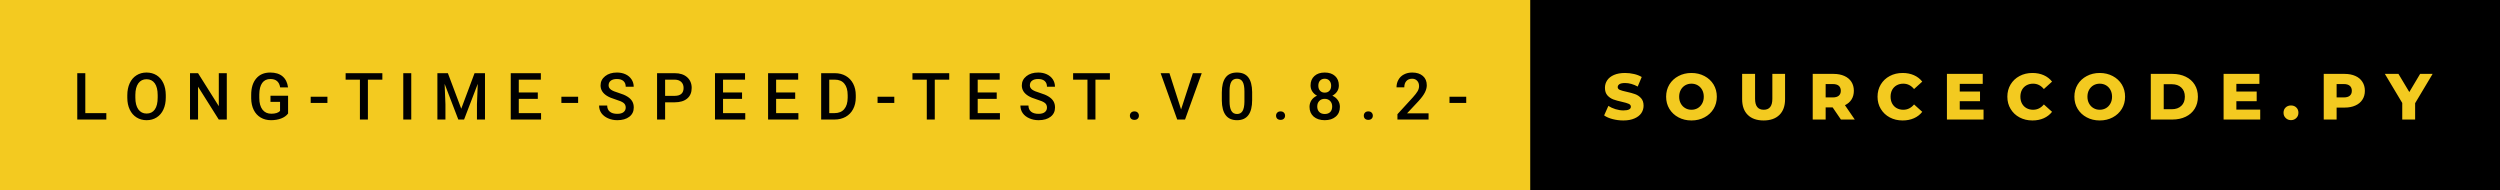 <svg xmlns="http://www.w3.org/2000/svg" width="460.11" height="35" viewBox="0 0 460.11 35"><rect class="svg__rect" x="0" y="0" width="283.63" height="35" fill="#F3CA20"/><rect class="svg__rect" x="281.63" y="0" width="178.48" height="35" fill="#000000"/><path class="svg__text" d="M19.57 22L14.22 22L14.22 13.47L15.70 13.47L15.70 20.82L19.57 20.82L19.57 22ZM23.43 18.00L23.43 18.00L23.43 17.52Q23.43 16.28 23.87 15.32Q24.31 14.37 25.12 13.86Q25.92 13.35 26.97 13.35Q28.01 13.35 28.82 13.85Q29.62 14.35 30.06 15.29Q30.50 16.23 30.51 17.48L30.51 17.48L30.51 17.96Q30.51 19.21 30.07 20.16Q29.64 21.10 28.83 21.61Q28.03 22.12 26.98 22.12L26.98 22.12Q25.94 22.12 25.13 21.61Q24.32 21.10 23.88 20.17Q23.43 19.23 23.43 18.00ZM24.91 17.46L24.91 17.96Q24.91 19.36 25.46 20.13Q26.01 20.90 26.98 20.90L26.98 20.90Q27.96 20.90 28.49 20.15Q29.02 19.40 29.02 17.96L29.02 17.96L29.02 17.51Q29.02 16.09 28.49 15.34Q27.95 14.58 26.97 14.58L26.97 14.58Q26.01 14.58 25.46 15.33Q24.92 16.09 24.91 17.46L24.91 17.46ZM36.45 22L34.97 22L34.97 13.47L36.45 13.47L40.27 19.54L40.27 13.47L41.74 13.47L41.74 22L40.26 22L36.45 15.95L36.45 22ZM46.23 18.13L46.23 18.13L46.23 17.46Q46.23 15.53 47.16 14.44Q48.08 13.35 49.74 13.35L49.74 13.35Q51.17 13.35 52.00 14.05Q52.84 14.76 53.01 16.08L53.01 16.08L51.56 16.08Q51.31 14.54 49.77 14.54L49.77 14.54Q48.78 14.54 48.26 15.26Q47.74 15.98 47.72 17.37L47.72 17.37L47.72 18.02Q47.72 19.40 48.30 20.17Q48.89 20.93 49.92 20.93L49.92 20.93Q51.06 20.93 51.54 20.42L51.54 20.42L51.54 18.75L49.78 18.75L49.78 17.62L53.02 17.62L53.02 20.89Q52.56 21.50 51.73 21.81Q50.91 22.12 49.87 22.12L49.87 22.12Q48.80 22.12 47.97 21.63Q47.15 21.14 46.70 20.24Q46.25 19.33 46.23 18.13ZM60.26 18.95L57.18 18.95L57.18 17.80L60.26 17.80L60.26 18.95ZM66.24 14.66L63.61 14.66L63.61 13.47L70.37 13.47L70.37 14.66L67.71 14.66L67.71 22L66.24 22L66.24 14.66ZM75.69 22L74.22 22L74.22 13.47L75.69 13.47L75.69 22ZM81.98 22L80.50 22L80.50 13.47L82.43 13.47L84.89 20.01L87.34 13.47L89.26 13.47L89.26 22L87.78 22L87.78 19.19L87.93 15.43L85.41 22L84.35 22L81.83 15.43L81.98 19.19L81.98 22ZM99.58 22L94.00 22L94.00 13.47L99.54 13.47L99.54 14.66L95.48 14.66L95.48 17.02L98.98 17.02L98.98 18.19L95.48 18.19L95.48 20.82L99.58 20.82L99.58 22ZM106.40 18.95L103.32 18.95L103.32 17.80L106.40 17.80L106.40 18.95ZM110.26 19.42L110.26 19.42L111.75 19.42Q111.75 20.15 112.23 20.55Q112.71 20.95 113.60 20.95L113.60 20.95Q114.38 20.95 114.77 20.63Q115.16 20.32 115.16 19.80L115.16 19.80Q115.16 19.24 114.76 18.94Q114.37 18.63 113.33 18.32Q112.30 18.01 111.69 17.63L111.69 17.63Q110.53 16.90 110.53 15.72L110.53 15.72Q110.53 14.69 111.37 14.02Q112.21 13.35 113.55 13.35L113.55 13.35Q114.44 13.35 115.14 13.68Q115.84 14.01 116.23 14.61Q116.63 15.22 116.63 15.96L116.63 15.96L115.16 15.96Q115.16 15.29 114.74 14.91Q114.32 14.54 113.54 14.54L113.54 14.54Q112.81 14.54 112.41 14.85Q112.01 15.16 112.01 15.71L112.01 15.71Q112.01 16.18 112.44 16.50Q112.88 16.81 113.87 17.10Q114.87 17.40 115.47 17.78Q116.08 18.16 116.36 18.65Q116.64 19.13 116.64 19.79L116.64 19.79Q116.64 20.86 115.82 21.49Q115.00 22.12 113.60 22.12L113.60 22.12Q112.68 22.12 111.90 21.77Q111.13 21.43 110.69 20.83Q110.26 20.22 110.26 19.42ZM122.41 22L120.93 22L120.93 13.47L124.19 13.47Q125.62 13.47 126.46 14.21Q127.30 14.96 127.30 16.18L127.30 16.18Q127.30 17.44 126.48 18.13Q125.66 18.83 124.17 18.83L124.17 18.83L122.41 18.83L122.41 22ZM122.41 14.66L122.41 17.64L124.19 17.64Q124.98 17.64 125.40 17.27Q125.81 16.90 125.81 16.19L125.81 16.19Q125.81 15.50 125.39 15.09Q124.97 14.68 124.23 14.66L124.23 14.66L122.41 14.66ZM137.16 22L131.59 22L131.59 13.47L137.12 13.47L137.12 14.66L133.07 14.66L133.07 17.02L136.57 17.02L136.57 18.19L133.07 18.19L133.07 20.82L137.16 20.82L137.16 22ZM146.94 22L141.36 22L141.36 13.47L146.90 13.47L146.90 14.66L142.84 14.66L142.84 17.02L146.35 17.02L146.35 18.19L142.84 18.19L142.84 20.82L146.94 20.82L146.94 22ZM153.59 22L151.13 22L151.13 13.47L153.65 13.47Q154.78 13.47 155.66 13.97Q156.54 14.48 157.02 15.40Q157.50 16.33 157.50 17.52L157.50 17.52L157.50 17.95Q157.50 19.16 157.01 20.08Q156.53 21.00 155.64 21.50Q154.74 22 153.59 22L153.59 22ZM152.62 14.66L152.62 20.82L153.58 20.82Q154.75 20.82 155.37 20.09Q156.00 19.36 156.01 17.99L156.01 17.99L156.01 17.52Q156.01 16.13 155.40 15.40Q154.80 14.66 153.65 14.66L153.65 14.66L152.62 14.66ZM164.59 18.95L161.51 18.95L161.51 17.80L164.59 17.80L164.59 18.95ZM170.57 14.66L167.93 14.66L167.93 13.47L174.70 13.47L174.70 14.66L172.04 14.66L172.04 22L170.57 22L170.57 14.66ZM184.03 22L178.46 22L178.46 13.47L183.99 13.47L183.99 14.66L179.94 14.66L179.94 17.02L183.44 17.02L183.44 18.19L179.94 18.19L179.94 20.82L184.03 20.82L184.03 22ZM187.80 19.42L187.80 19.42L189.28 19.42Q189.28 20.15 189.76 20.55Q190.24 20.95 191.14 20.95L191.14 20.95Q191.91 20.95 192.30 20.63Q192.69 20.32 192.69 19.80L192.69 19.80Q192.69 19.24 192.29 18.94Q191.90 18.63 190.87 18.32Q189.83 18.01 189.22 17.63L189.22 17.63Q188.06 16.90 188.06 15.72L188.06 15.72Q188.06 14.69 188.90 14.02Q189.74 13.35 191.08 13.35L191.08 13.35Q191.97 13.35 192.67 13.68Q193.37 14.01 193.77 14.61Q194.16 15.22 194.16 15.96L194.16 15.96L192.69 15.96Q192.69 15.29 192.27 14.91Q191.85 14.54 191.07 14.54L191.07 14.54Q190.34 14.54 189.94 14.85Q189.54 15.16 189.54 15.71L189.54 15.71Q189.54 16.18 189.97 16.50Q190.41 16.81 191.40 17.10Q192.40 17.40 193.00 17.78Q193.61 18.16 193.89 18.65Q194.17 19.13 194.17 19.79L194.17 19.79Q194.17 20.86 193.35 21.49Q192.54 22.12 191.14 22.12L191.14 22.12Q190.21 22.12 189.43 21.77Q188.66 21.43 188.23 20.83Q187.80 20.22 187.80 19.42ZM200.14 14.66L197.50 14.66L197.50 13.47L204.27 13.47L204.27 14.66L201.61 14.66L201.61 22L200.14 22L200.14 14.66ZM208.17 21.85Q207.95 21.63 207.95 21.29Q207.95 20.95 208.17 20.73Q208.39 20.50 208.78 20.50L208.78 20.50Q209.18 20.50 209.39 20.73Q209.61 20.95 209.61 21.29L209.61 21.29Q209.61 21.63 209.39 21.84Q209.18 22.06 208.78 22.06L208.78 22.06Q208.40 22.06 208.17 21.85ZM216.66 22L213.61 13.47L215.23 13.47L217.37 20.14L219.54 13.47L221.17 13.47L218.10 22L216.66 22ZM224.87 18.51L224.87 18.51L224.87 17.03Q224.87 15.19 225.56 14.27Q226.24 13.35 227.66 13.35L227.66 13.35Q229.06 13.35 229.75 14.25Q230.43 15.14 230.45 16.93L230.45 16.93L230.45 18.41Q230.45 20.25 229.76 21.18Q229.07 22.12 227.67 22.12L227.67 22.12Q226.29 22.12 225.59 21.21Q224.89 20.29 224.87 18.51ZM226.29 16.68L226.29 18.61Q226.29 19.81 226.62 20.39Q226.95 20.98 227.67 20.98L227.67 20.98Q228.35 20.98 228.68 20.44Q229.01 19.90 229.03 18.74L229.03 18.74L229.03 16.81Q229.03 15.61 228.70 15.05Q228.37 14.49 227.66 14.49L227.66 14.49Q226.96 14.49 226.63 15.02Q226.30 15.55 226.29 16.68L226.29 16.68ZM235.07 21.85Q234.85 21.63 234.85 21.29Q234.85 20.95 235.07 20.73Q235.29 20.50 235.68 20.50L235.68 20.50Q236.08 20.50 236.29 20.73Q236.51 20.95 236.51 21.29L236.51 21.29Q236.51 21.63 236.29 21.84Q236.08 22.06 235.68 22.06L235.68 22.06Q235.30 22.06 235.07 21.85ZM241.01 19.67L241.01 19.67Q241.01 18.99 241.37 18.44Q241.74 17.90 242.39 17.61L242.39 17.61Q241.84 17.32 241.52 16.83Q241.20 16.35 241.20 15.72L241.20 15.72Q241.20 14.63 241.91 13.99Q242.61 13.35 243.81 13.35L243.81 13.35Q245.01 13.35 245.71 13.99Q246.41 14.63 246.41 15.72L246.41 15.72Q246.41 16.35 246.09 16.83Q245.77 17.32 245.21 17.61L245.21 17.61Q245.88 17.92 246.24 18.46Q246.60 18.99 246.60 19.67L246.60 19.67Q246.60 20.80 245.84 21.46Q245.08 22.12 243.81 22.12L243.81 22.12Q242.54 22.12 241.77 21.46Q241.01 20.79 241.01 19.67ZM242.43 19.60L242.43 19.60Q242.43 20.23 242.80 20.61Q243.17 20.98 243.81 20.98Q244.46 20.98 244.82 20.62Q245.18 20.25 245.18 19.60L245.18 19.60Q245.18 18.97 244.80 18.58Q244.42 18.19 243.80 18.19Q243.18 18.19 242.81 18.58Q242.43 18.96 242.43 19.60ZM242.63 15.77L242.63 15.77Q242.63 16.36 242.95 16.70Q243.27 17.05 243.81 17.05Q244.36 17.05 244.68 16.70Q244.99 16.36 244.99 15.77L244.99 15.77Q244.99 15.21 244.67 14.85Q244.35 14.49 243.81 14.49Q243.26 14.49 242.94 14.84Q242.63 15.18 242.63 15.77ZM251.22 21.85Q251.00 21.63 251.00 21.29Q251.00 20.95 251.22 20.73Q251.43 20.50 251.83 20.50L251.83 20.50Q252.22 20.50 252.44 20.73Q252.66 20.95 252.66 21.29L252.66 21.29Q252.66 21.63 252.44 21.84Q252.22 22.06 251.83 22.06L251.83 22.06Q251.45 22.06 251.22 21.85ZM258.45 16.07L257.02 16.07Q257.02 15.29 257.38 14.67Q257.73 14.04 258.39 13.70Q259.05 13.35 259.91 13.35L259.91 13.35Q261.15 13.35 261.87 13.98Q262.59 14.60 262.59 15.70L262.59 15.70Q262.59 16.34 262.23 17.04Q261.87 17.74 261.05 18.63L261.05 18.63L258.96 20.86L262.92 20.86L262.92 22L257.19 22L257.19 21.02L260.03 17.92Q260.64 17.24 260.91 16.78Q261.17 16.32 261.17 15.85L261.17 15.85Q261.17 15.24 260.82 14.87Q260.48 14.49 259.90 14.49L259.90 14.49Q259.21 14.49 258.83 14.92Q258.45 15.34 258.45 16.07L258.45 16.07ZM269.85 18.95L266.77 18.95L266.77 17.80L269.85 17.80L269.85 18.95Z" fill="#000000"/><path class="svg__text" d="M295.23 21.24L295.23 21.24L296.01 19.49Q296.57 19.86 297.32 20.09Q298.06 20.32 298.78 20.32L298.78 20.32Q300.15 20.32 300.15 19.64L300.15 19.64Q300.15 19.28 299.76 19.11Q299.37 18.93 298.51 18.74L298.51 18.74Q297.56 18.53 296.92 18.30Q296.29 18.06 295.83 17.55Q295.38 17.03 295.38 16.16L295.38 16.16Q295.38 15.39 295.80 14.77Q296.22 14.15 297.05 13.79Q297.89 13.43 299.09 13.43L299.09 13.43Q299.92 13.43 300.73 13.62Q301.53 13.80 302.15 14.17L302.15 14.17L301.41 15.93Q300.21 15.28 299.08 15.28L299.08 15.28Q298.37 15.28 298.05 15.49Q297.73 15.70 297.73 16.04L297.73 16.04Q297.73 16.37 298.11 16.54Q298.50 16.71 299.35 16.89L299.35 16.89Q300.31 17.10 300.94 17.33Q301.57 17.56 302.03 18.07Q302.49 18.58 302.49 19.46L302.49 19.46Q302.49 20.21 302.07 20.83Q301.65 21.44 300.81 21.80Q299.97 22.17 298.77 22.17L298.77 22.17Q297.75 22.17 296.79 21.92Q295.83 21.67 295.23 21.24ZM306.64 17.80L306.64 17.80Q306.64 16.55 307.24 15.55Q307.85 14.56 308.91 14.00Q309.97 13.43 311.30 13.43L311.30 13.43Q312.63 13.43 313.70 14.00Q314.76 14.56 315.37 15.55Q315.97 16.55 315.97 17.80L315.97 17.80Q315.97 19.05 315.37 20.04Q314.76 21.04 313.70 21.60Q312.64 22.17 311.30 22.17L311.30 22.17Q309.97 22.17 308.91 21.60Q307.85 21.04 307.24 20.04Q306.64 19.05 306.64 17.80ZM309.04 17.80L309.04 17.80Q309.04 18.51 309.34 19.05Q309.64 19.60 310.16 19.90Q310.67 20.20 311.30 20.20L311.30 20.20Q311.94 20.20 312.46 19.90Q312.97 19.60 313.27 19.05Q313.57 18.51 313.57 17.80L313.57 17.80Q313.57 17.09 313.27 16.54Q312.97 16 312.46 15.70Q311.94 15.40 311.30 15.40L311.30 15.40Q310.67 15.40 310.15 15.70Q309.64 16 309.34 16.54Q309.04 17.09 309.04 17.80ZM320.63 18.26L320.63 18.26L320.63 13.60L323.01 13.60L323.01 18.19Q323.01 20.20 324.61 20.20L324.61 20.20Q326.19 20.20 326.19 18.19L326.19 18.19L326.19 13.60L328.53 13.60L328.53 18.26Q328.53 20.13 327.49 21.15Q326.45 22.17 324.58 22.17L324.58 22.17Q322.71 22.17 321.67 21.15Q320.63 20.13 320.63 18.26ZM336.00 22L333.62 22L333.62 13.60L337.46 13.60Q338.60 13.60 339.44 13.98Q340.28 14.35 340.74 15.06Q341.19 15.76 341.19 16.71L341.19 16.71Q341.19 17.62 340.77 18.30Q340.34 18.98 339.55 19.36L339.55 19.36L341.36 22L338.81 22L337.29 19.77L336.00 19.77L336.00 22ZM336.00 15.47L336.00 17.93L337.31 17.93Q338.05 17.93 338.42 17.61Q338.79 17.29 338.79 16.71L338.79 16.71Q338.79 16.12 338.42 15.79Q338.05 15.47 337.31 15.47L337.31 15.47L336.00 15.47ZM345.55 17.80L345.55 17.80Q345.55 16.54 346.15 15.54Q346.75 14.55 347.80 13.99Q348.85 13.43 350.17 13.43L350.17 13.43Q351.32 13.43 352.25 13.84Q353.17 14.25 353.78 15.02L353.78 15.02L352.27 16.39Q351.46 15.40 350.29 15.40L350.29 15.40Q349.61 15.40 349.07 15.70Q348.54 16 348.24 16.54Q347.95 17.09 347.95 17.80L347.95 17.80Q347.95 18.51 348.24 19.05Q348.54 19.60 349.07 19.90Q349.61 20.20 350.29 20.20L350.29 20.20Q351.46 20.20 352.27 19.22L352.27 19.22L353.78 20.58Q353.18 21.35 352.25 21.76Q351.32 22.17 350.17 22.17L350.17 22.17Q348.85 22.17 347.80 21.61Q346.75 21.05 346.15 20.05Q345.55 19.06 345.55 17.80ZM365.06 22L358.32 22L358.32 13.60L364.91 13.60L364.91 15.44L360.68 15.44L360.68 16.85L364.41 16.85L364.41 18.63L360.68 18.63L360.68 20.17L365.06 20.17L365.06 22ZM369.44 17.80L369.44 17.80Q369.44 16.54 370.04 15.54Q370.64 14.55 371.69 13.99Q372.74 13.43 374.06 13.43L374.06 13.43Q375.21 13.43 376.14 13.84Q377.06 14.25 377.67 15.02L377.67 15.02L376.16 16.39Q375.35 15.40 374.18 15.40L374.18 15.40Q373.50 15.40 372.96 15.70Q372.43 16 372.13 16.54Q371.84 17.09 371.84 17.80L371.84 17.80Q371.84 18.51 372.13 19.05Q372.43 19.60 372.96 19.90Q373.50 20.20 374.18 20.20L374.18 20.20Q375.35 20.20 376.16 19.22L376.16 19.22L377.67 20.58Q377.06 21.35 376.14 21.76Q375.21 22.17 374.06 22.17L374.06 22.17Q372.74 22.17 371.69 21.61Q370.64 21.05 370.04 20.05Q369.44 19.06 369.44 17.80ZM381.78 17.80L381.78 17.80Q381.78 16.55 382.38 15.55Q382.99 14.56 384.05 14.00Q385.11 13.43 386.44 13.43L386.44 13.43Q387.77 13.43 388.84 14.00Q389.90 14.56 390.51 15.55Q391.11 16.55 391.11 17.80L391.11 17.80Q391.11 19.05 390.51 20.04Q389.90 21.04 388.84 21.60Q387.78 22.17 386.44 22.17L386.44 22.17Q385.11 22.17 384.05 21.60Q382.99 21.04 382.38 20.04Q381.78 19.05 381.78 17.80ZM384.18 17.80L384.18 17.80Q384.18 18.51 384.48 19.05Q384.78 19.60 385.30 19.90Q385.81 20.20 386.44 20.20L386.44 20.20Q387.08 20.20 387.60 19.90Q388.11 19.60 388.41 19.05Q388.71 18.51 388.71 17.80L388.71 17.80Q388.71 17.09 388.41 16.54Q388.11 16 387.60 15.70Q387.08 15.40 386.44 15.40L386.44 15.40Q385.81 15.40 385.29 15.70Q384.78 16 384.48 16.54Q384.18 17.09 384.18 17.80ZM399.82 22L395.84 22L395.84 13.60L399.82 13.60Q401.20 13.60 402.27 14.12Q403.33 14.63 403.92 15.58Q404.51 16.53 404.51 17.80L404.51 17.80Q404.51 19.07 403.92 20.02Q403.33 20.97 402.27 21.48Q401.20 22 399.82 22L399.82 22ZM398.22 15.50L398.22 20.10L399.72 20.10Q400.80 20.10 401.45 19.49Q402.11 18.88 402.11 17.80L402.11 17.80Q402.11 16.72 401.45 16.11Q400.80 15.50 399.72 15.50L399.72 15.50L398.22 15.50ZM415.98 22L409.24 22L409.24 13.60L415.83 13.60L415.83 15.44L411.59 15.44L411.59 16.85L415.33 16.85L415.33 18.63L411.59 18.63L411.59 20.17L415.98 20.17L415.98 22ZM420.27 20.75L420.27 20.75Q420.27 20.15 420.66 19.78Q421.05 19.41 421.64 19.41L421.64 19.41Q422.24 19.41 422.62 19.78Q423.01 20.15 423.01 20.75L423.01 20.75Q423.01 21.34 422.62 21.72Q422.23 22.11 421.64 22.11L421.64 22.11Q421.06 22.11 420.67 21.72Q420.27 21.34 420.27 20.75ZM430.04 22L427.67 22L427.67 13.60L431.51 13.60Q432.65 13.60 433.49 13.98Q434.33 14.35 434.78 15.06Q435.24 15.76 435.24 16.71L435.24 16.71Q435.24 17.66 434.78 18.35Q434.33 19.05 433.49 19.42Q432.65 19.80 431.51 19.80L431.51 19.80L430.04 19.80L430.04 22ZM430.04 15.47L430.04 17.93L431.36 17.93Q432.10 17.93 432.47 17.61Q432.84 17.29 432.84 16.71L432.84 16.71Q432.84 16.12 432.47 15.80Q432.10 15.47 431.36 15.47L431.36 15.47L430.04 15.47ZM442.12 18.95L438.92 13.60L441.42 13.60L443.42 16.94L445.41 13.60L447.71 13.60L444.49 18.99L444.49 22L442.12 22L442.12 18.95Z" fill="#F3CA20" x="294.63"/></svg>